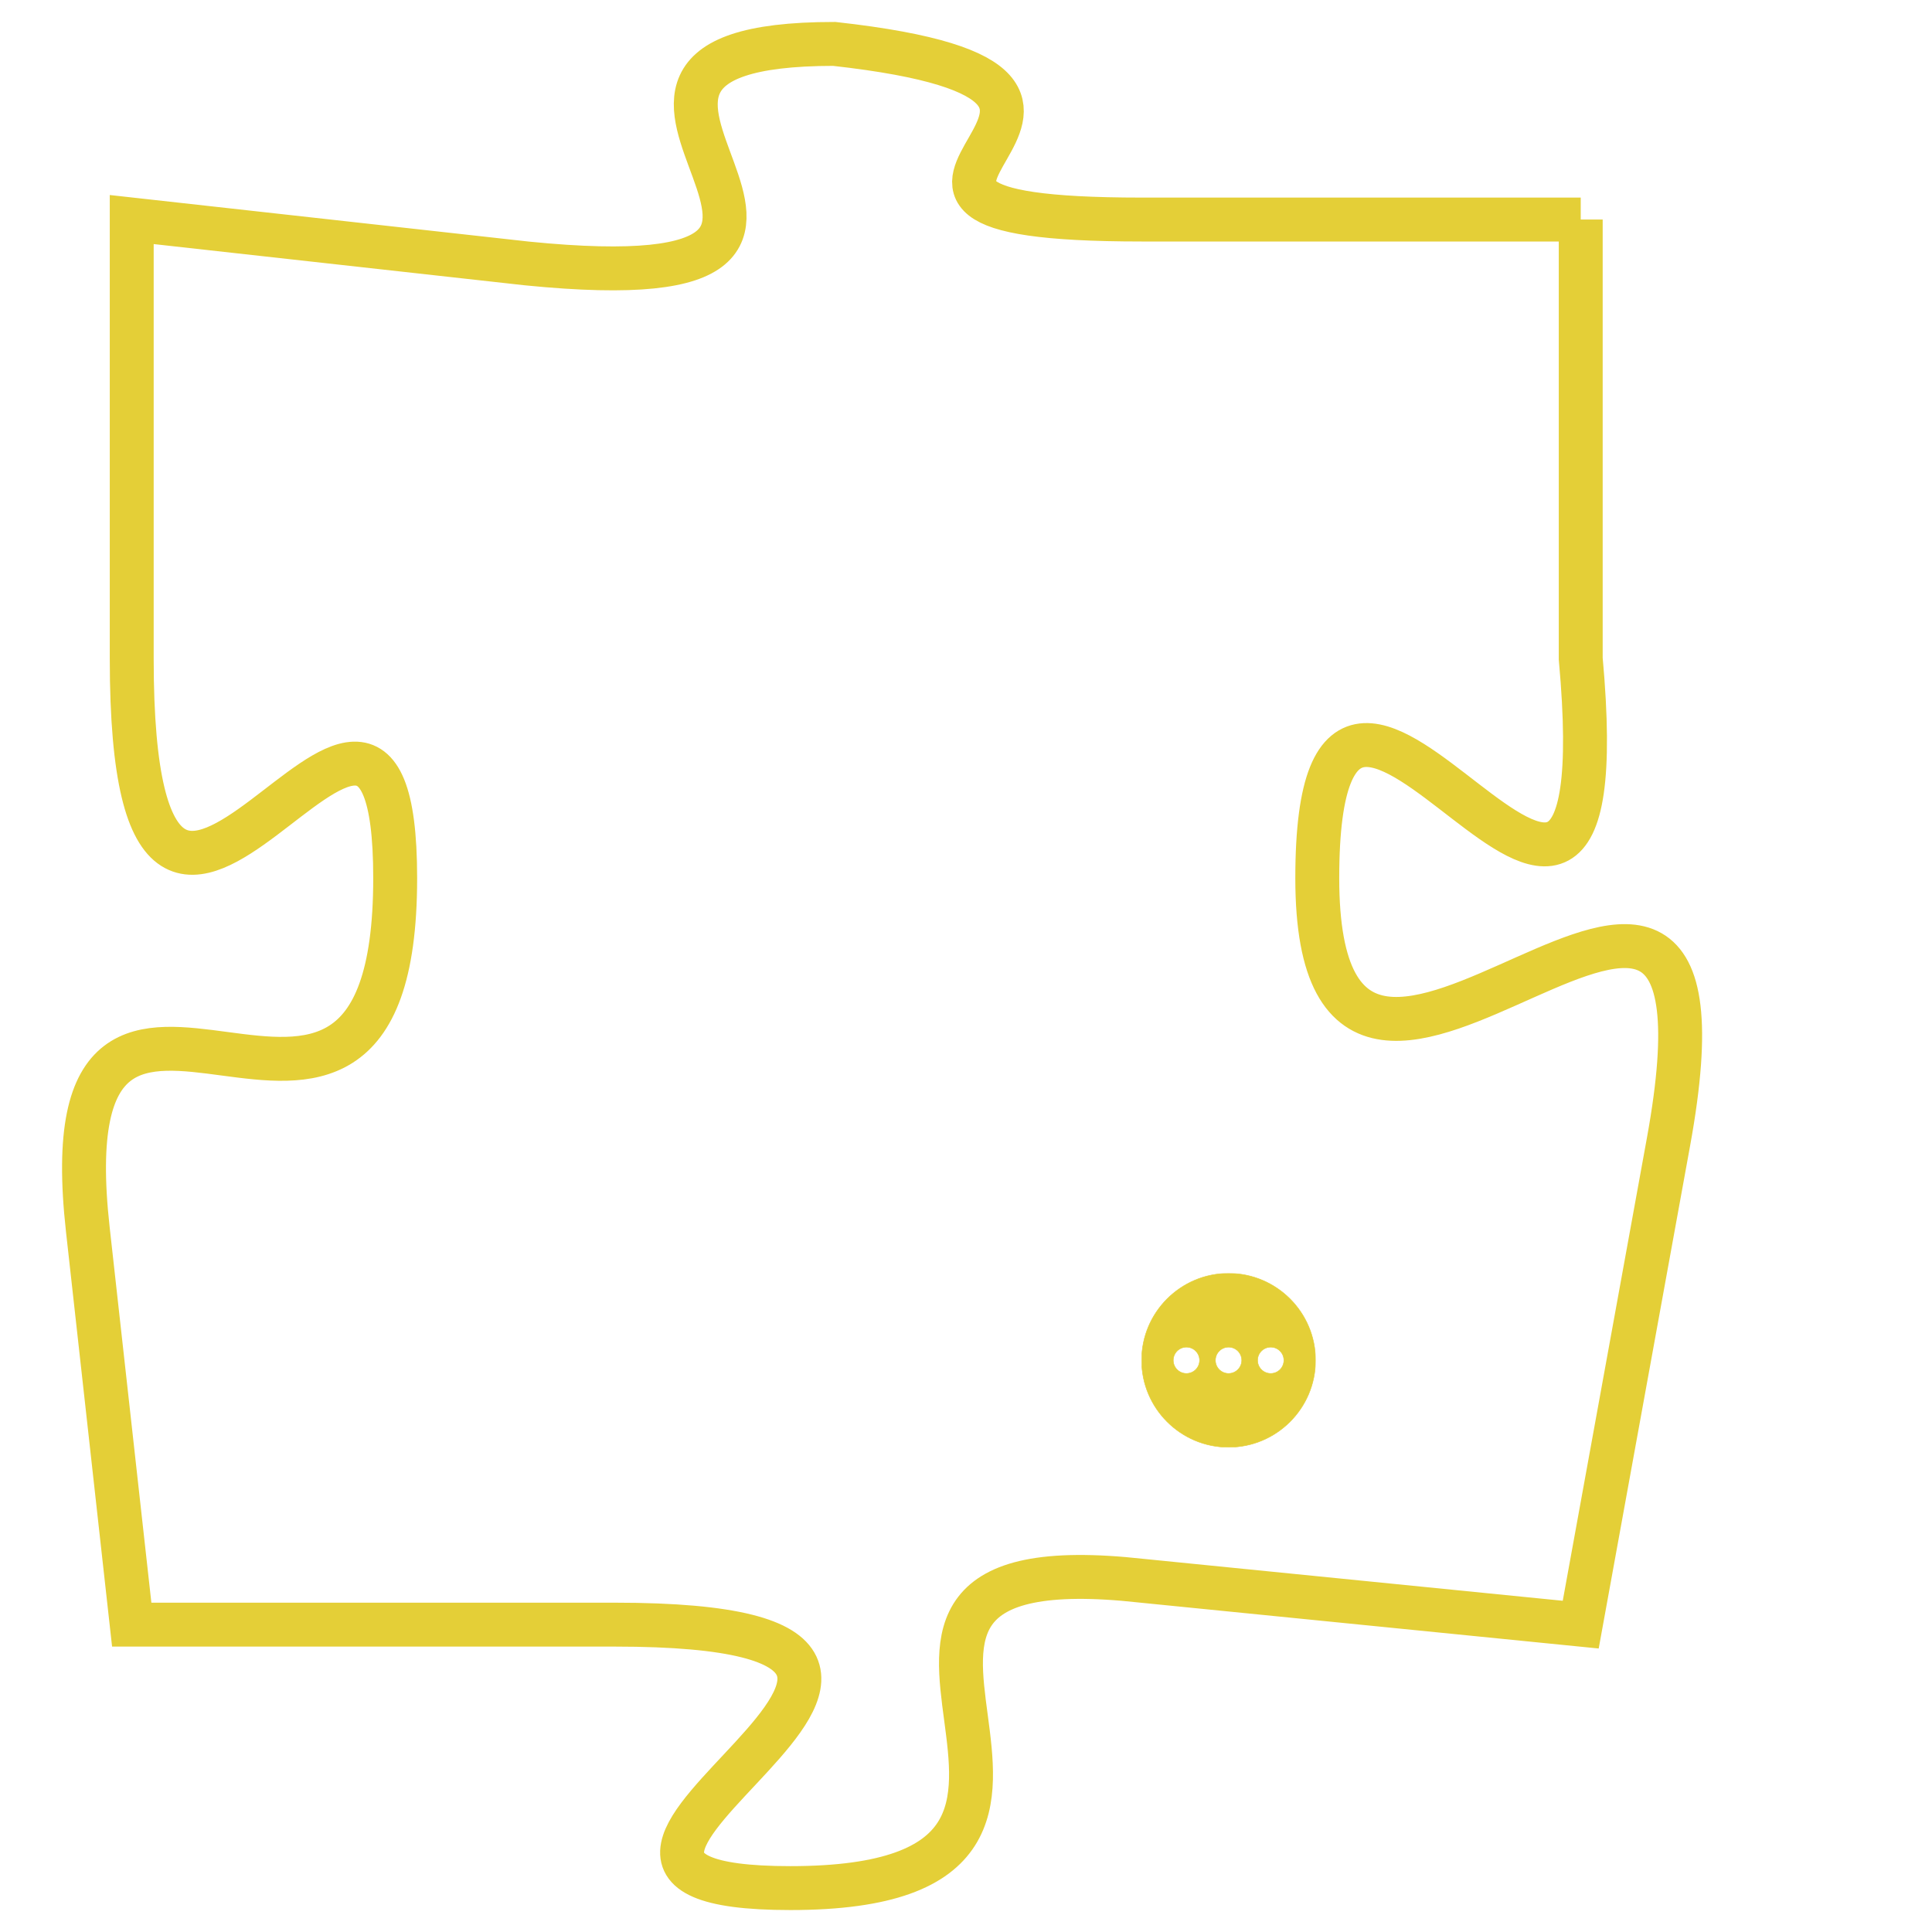 <svg version="1.1" xmlns="http://www.w3.org/2000/svg" xmlns:xlink="http://www.w3.org/1999/xlink" fill="transparent" x="0" y="0" width="350" height="350" preserveAspectRatio="xMinYMin slice"><style type="text/css">.links{fill:transparent;stroke: #E4CF37;}.links:hover{fill:#63D272; opacity:0.4;}</style><defs><g id="allt"><path id="t1408" d="M3597,320 L3587,320 C3578,320 3589,317 3580,316 C3572,316 3583,322 3573,321 L3564,320 3564,320 L3564,330 C3564,341 3570,327 3570,335 C3570,344 3562,334 3563,343 L3564,352 3564,352 L3575,352 C3586,352 3571,358 3579,358 C3588,358 3578,350 3587,351 L3597,352 3597,352 L3599,341 C3601,330 3591,344 3591,335 C3591,326 3598,341 3597,330 L3597,320"/></g><clipPath id="c" clipRule="evenodd" fill="transparent"><use href="#t1408"/></clipPath></defs><svg viewBox="3561 315 41 44" preserveAspectRatio="xMinYMin meet"><svg width="4380" height="2430"><g><image crossorigin="anonymous" x="0" y="0" href="https://nftpuzzle.license-token.com/assets/completepuzzle.svg" width="100%" height="100%" /><g class="links"><use href="#t1408"/></g></g></svg><svg x="3587" y="344" height="9%" width="9%" viewBox="0 0 330 330"><g><a xlink:href="https://nftpuzzle.license-token.com/" class="links"><title>See the most innovative NFT based token software licensing project</title><path fill="#E4CF37" id="more" d="M165,0C74.019,0,0,74.019,0,165s74.019,165,165,165s165-74.019,165-165S255.981,0,165,0z M85,190 c-13.785,0-25-11.215-25-25s11.215-25,25-25s25,11.215,25,25S98.785,190,85,190z M165,190c-13.785,0-25-11.215-25-25 s11.215-25,25-25s25,11.215,25,25S178.785,190,165,190z M245,190c-13.785,0-25-11.215-25-25s11.215-25,25-25 c13.785,0,25,11.215,25,25S258.785,190,245,190z"></path></a></g></svg></svg></svg>